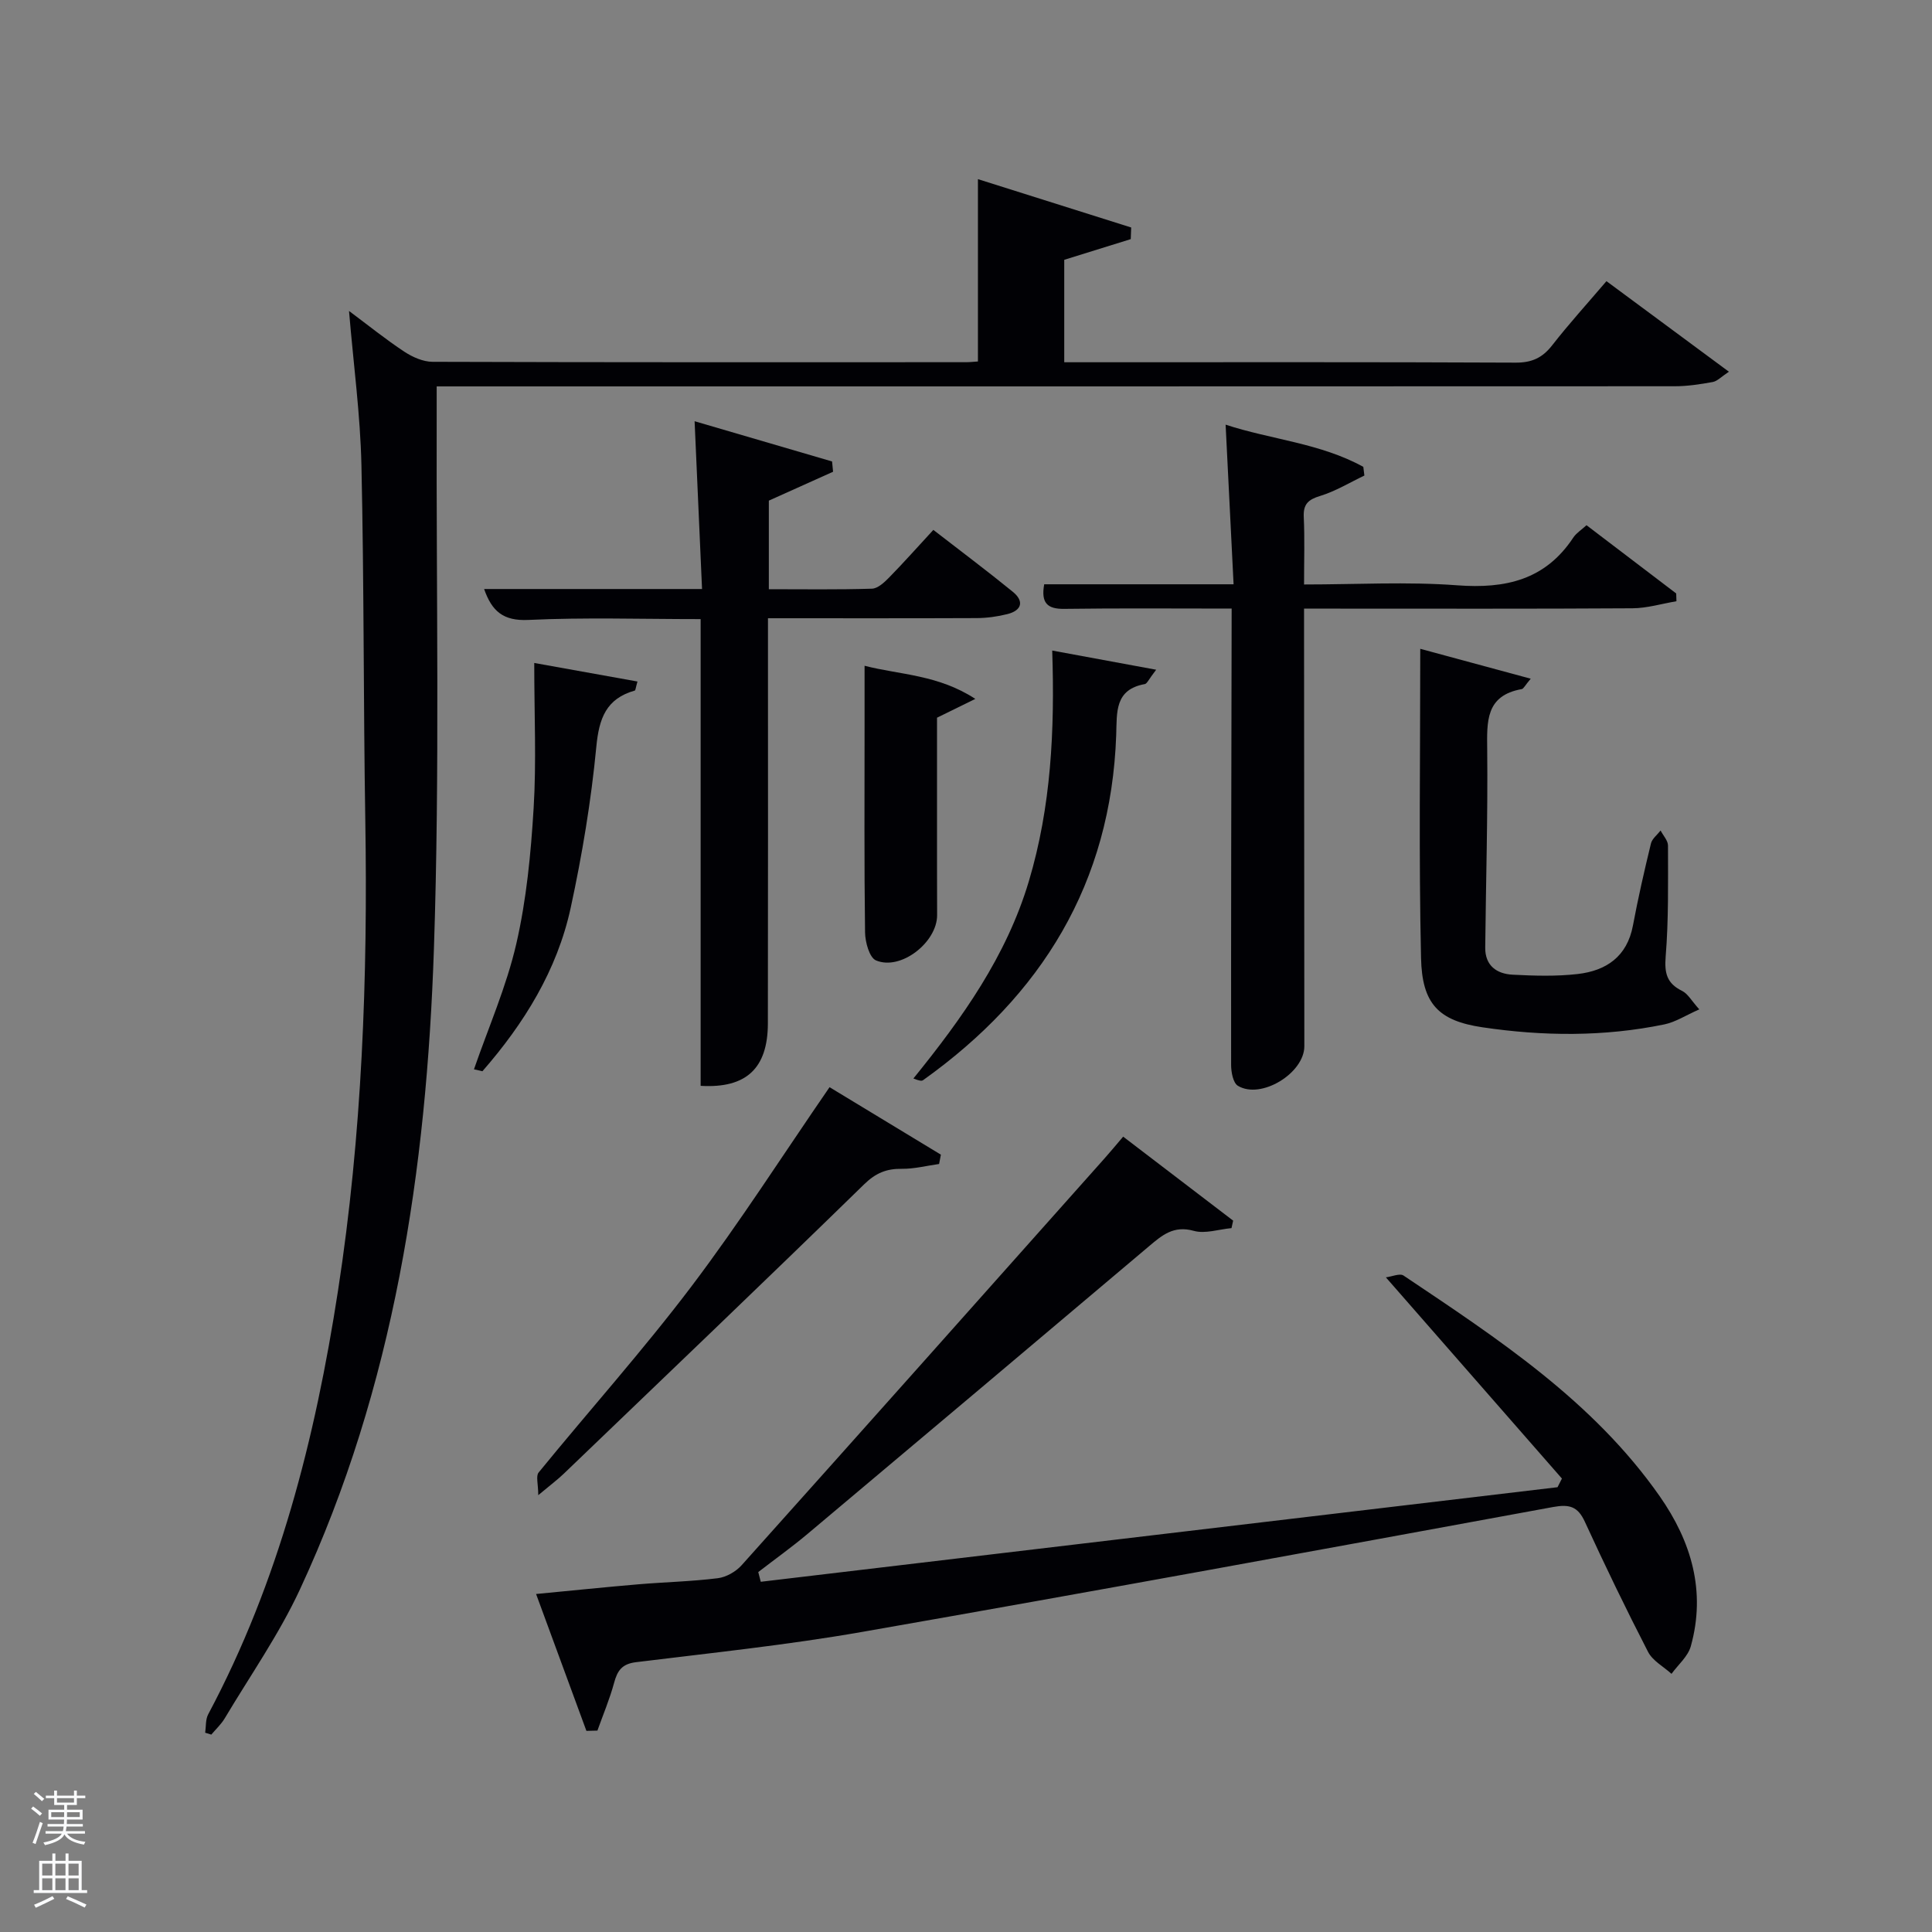 <svg enable-background="new 0 0 400 400" viewBox="0 0 400 400" xmlns="http://www.w3.org/2000/svg"><rect x="0" y="0" width="400" height="400" fill="#808080" stroke="none"/><path d="m6.44 374.46.42-.45c.65.47 1.27.95 1.85 1.44l-.45.49c-.65-.56-1.25-1.06-1.82-1.48m.93 7.33-.63-.26c.55-1.36 1.05-2.8 1.52-4.33.19.1.38.19.59.27-.46 1.29-.95 2.73-1.48 4.32m-.38-10.38.44-.42c.43.34 1.01.82 1.74 1.44l-.49.49c-.53-.51-1.09-1.01-1.69-1.51m2.5.35h1.72v-1.04h.59v1.04h3.52v-1.04h.59v1.04h1.75v.53h-1.75v1.42h-2.03v.97h3.22v2.03h-3.24c0 .35-.01.66-.03.93h3.32v.53h-3.37c-.03.27-.08.58-.15.94h3.96v.53h-3.71c.67.92 1.93 1.48 3.79 1.68-.13.24-.23.44-.29.59-2.13-.38-3.48-1.08-4.04-2.12-.43.97-1.77 1.72-4.03 2.23-.09-.19-.2-.37-.33-.55 2.1-.42 3.37-1.03 3.81-1.83h-3.36v-.53h3.58c.08-.29.13-.61.16-.94h-3.33v-.53h3.39c.02-.27.04-.58.04-.93h-3.23v-2.03h3.25v-.97h-2.07v-1.42h-1.73zm1.12 3.44v1h2.65c.01-.3.02-.44.02-.4v-.25-.35zm1.19-2h3.52v-.91h-3.52zm4.71 2h-2.63v.59c0 .15-.01.28-.01.4h2.64z" fill="#fafbfc"/><path d="m13.56 383.74h.63v1.52h2.72v6.07h1.13v.6h-11.06v-.6h1.13v-6.07h2.73v-1.52h.63v1.52h2.1v-1.52zm-2.69 8.83.38.56c-1.24.63-2.53 1.25-3.85 1.85-.1-.21-.21-.42-.34-.63 1.36-.55 2.63-1.15 3.81-1.78m-2.13-4.27h2.1v-2.45h-2.1zm0 3.04h2.1v-2.46h-2.1zm2.72-3.04h2.1v-2.45h-2.1zm0 3.04h2.1v-2.46h-2.1zm6.07 3.6c-1.41-.71-2.7-1.3-3.86-1.78l.35-.56c1.45.62 2.75 1.19 3.88 1.72zm-1.25-9.09h-2.1v2.45h2.1zm-2.09 5.49h2.1v-2.46h-2.1z" fill="#fafbfc"/><g fill="#010105"><path d="m42.48 358.74c.19-1.28.05-2.74.63-3.82 14.65-27.49 22.16-57.16 26.87-87.69 4.99-32.32 6.18-64.85 5.65-97.49-.4-24.48-.25-48.96-.8-73.44-.23-10.42-1.64-20.81-2.57-31.92 4.06 3.03 7.64 5.92 11.46 8.44 1.69 1.11 3.87 2.08 5.83 2.09 36.83.12 73.66.09 110.48.08.8 0 1.61-.1 2.44-.15 0-12.46 0-24.69 0-37.75 10.61 3.35 21.17 6.68 31.73 10.01-.03.8-.06 1.61-.09 2.41-4.44 1.38-8.88 2.76-13.77 4.28v21.21h4.46c29.66 0 59.33-.06 88.99.08 3.35.02 5.55-.99 7.58-3.6 3.47-4.45 7.28-8.64 11.23-13.27 8.37 6.19 16.57 12.25 25.35 18.75-1.57 1.04-2.39 1.95-3.34 2.13-2.6.47-5.25.88-7.89.88-83.15.04-166.3.03-249.46.03-1.99 0-3.98 0-6.85 0 0 2.14.01 4.04 0 5.94-.11 36.82.66 73.68-.57 110.46-1.53 45.71-8.21 90.68-27.76 132.71-4.32 9.29-10.28 17.81-15.55 26.65-.74 1.24-1.84 2.25-2.78 3.37-.42-.13-.85-.26-1.27-.39z"/><path d="m157.51 327.49c54.99-6.53 109.97-13.05 164.96-19.58.3-.6.61-1.2.91-1.79-11.95-13.66-23.9-27.32-36.45-41.66 1.25-.15 2.88-.89 3.66-.37 19.51 13.08 39.23 25.97 53.02 45.67 6.57 9.39 9.63 19.7 6.45 31.09-.59 2.11-2.62 3.81-3.99 5.7-1.65-1.5-3.9-2.69-4.86-4.55-4.57-8.87-8.91-17.86-13.08-26.93-1.46-3.19-3.21-3.67-6.57-3.06-47.64 8.75-95.29 17.5-143.01 25.85-15.52 2.72-31.24 4.35-46.89 6.28-2.91.36-3.84 1.76-4.52 4.28-.91 3.36-2.28 6.59-3.45 9.88-.76.02-1.52.04-2.28.06-3.39-9.22-6.78-18.44-10.42-28.34 7.48-.71 14.34-1.43 21.22-2.01 5.47-.46 10.97-.58 16.41-1.26 1.75-.22 3.74-1.36 4.93-2.69 25.1-28.01 50.1-56.11 75.11-84.2 1.21-1.36 2.38-2.77 3.88-4.53 7.66 5.85 15.22 11.62 22.77 17.39-.11.52-.23 1.03-.34 1.55-2.63.24-5.46 1.23-7.83.56-4.16-1.16-6.56.92-9.27 3.21-23.52 19.87-47.07 39.71-70.65 59.52-3.3 2.77-6.81 5.28-10.23 7.92.18.65.35 1.33.52 2.01z"/><path d="m255 126c-12.01 0-23.32-.1-34.63.06-3.55.05-4.87-1.22-4.18-5.09h39.21c-.56-11.17-1.09-21.86-1.65-33.05 9.35 3.08 19.6 3.82 28.51 8.74.07.6.15 1.2.22 1.8-3.03 1.44-5.96 3.24-9.13 4.21-2.51.76-3.55 1.71-3.42 4.39.21 4.45.06 8.92.06 13.95 10.83 0 21.31-.61 31.69.17 10.01.75 18.26-1.1 24.06-9.89.62-.93 1.67-1.58 2.73-2.55 6.26 4.77 12.42 9.45 18.57 14.13.02.54.03 1.07.05 1.61-3.04.51-6.07 1.44-9.11 1.46-20.65.13-41.31.07-61.97.07-1.81 0-3.61 0-6.02 0v5.65c.02 28.32.04 56.64.06 84.95 0 5.58-8.99 11.09-13.76 8.19-.99-.6-1.4-2.83-1.4-4.31-.03-29.48.04-58.97.1-88.45.01-1.81.01-3.62.01-6.04z"/><path d="m145.06 128.18c-12.39 0-24.04-.38-35.66.17-5.22.25-7.56-1.81-9.17-6.4h45.12c-.51-11.51-1.01-22.84-1.54-34.74 9.21 2.7 18.83 5.51 28.46 8.33.07.71.14 1.42.21 2.13-4.36 1.96-8.72 3.92-13.3 5.98v18.34c7.18 0 14.27.11 21.35-.11 1.21-.04 2.56-1.3 3.54-2.3 3.02-3.08 5.88-6.31 9.17-9.87 5.59 4.33 11.12 8.47 16.47 12.83 2.37 1.94 1.84 3.85-1.13 4.6-2.07.52-4.25.82-6.38.83-14.15.06-28.3.03-43.2.03v5.45c0 26.15.03 52.29-.02 78.44-.02 9.3-4.48 13.48-13.92 12.92 0-32.04 0-64.11 0-96.63z"/><path d="m294.05 134.33c7.89 2.13 15.07 4.08 22.87 6.19-1.22 1.44-1.49 2.09-1.86 2.15-7.52 1.34-7.21 6.73-7.15 12.62.14 13.63-.27 27.26-.41 40.89-.04 3.74 2.37 5.45 5.68 5.62 4.48.23 9.02.37 13.46-.14 5.91-.68 10.23-3.6 11.44-10.03 1.07-5.7 2.36-11.36 3.73-16.99.24-1 1.31-1.8 2-2.69.53 1.04 1.53 2.08 1.53 3.12 0 7.66.14 15.34-.48 22.95-.28 3.48.24 5.58 3.41 7.14 1.19.59 1.95 2.05 3.55 3.82-2.85 1.26-4.95 2.64-7.23 3.11-12.5 2.58-25.13 2.46-37.67.6-9.1-1.35-12.51-4.86-12.71-14.38-.47-20.93-.16-41.9-.16-63.98z"/><path d="m171.75 225.09c7.59 4.6 15.32 9.29 23.05 13.97-.12.64-.25 1.29-.37 1.93-2.57.36-5.15 1.03-7.71 1-3.18-.04-5.4.86-7.81 3.21-20.6 20.1-41.41 39.97-62.17 59.9-1.3 1.25-2.77 2.34-5.3 4.46 0-2.29-.53-3.96.08-4.7 10.51-12.88 21.62-25.29 31.64-38.53 10.01-13.24 18.97-27.28 28.59-41.24z"/><path d="m239.37 138.66c-1.56 2.02-1.88 2.88-2.34 2.97-6.28 1.12-5.77 5.84-5.93 10.51-1.06 30.67-15.41 53.97-39.99 71.5-.31.22-.86.1-2-.35 10.09-12.45 19.26-25.31 23.9-40.83 4.62-15.46 5.38-31.29 4.84-47.77 7.23 1.33 13.8 2.55 21.52 3.97z"/><path d="m179 137.84c7.19 1.86 15.22 1.82 22.93 6.86-2.98 1.46-5.14 2.52-7.93 3.89v18.39c0 7.49-.01 14.99.02 22.48.02 5.63-7.53 11.56-12.66 9.38-1.36-.58-2.23-3.78-2.26-5.8-.19-14.15-.1-28.31-.1-42.46 0-3.98 0-7.96 0-12.74z"/><path d="m98.13 221.39c2.99-8.65 6.73-17.14 8.77-26.01 2.1-9.14 3.01-18.63 3.58-28.03.59-9.59.13-19.25.13-30.09 7.66 1.38 14.45 2.6 21.37 3.84-.38 1.33-.4 1.83-.55 1.87-5.93 1.68-7.41 5.75-7.97 11.66-1.07 11.19-2.93 22.36-5.31 33.35-2.81 12.91-9.64 23.92-18.27 33.81-.59-.13-1.17-.27-1.75-.4z"/></g></svg>